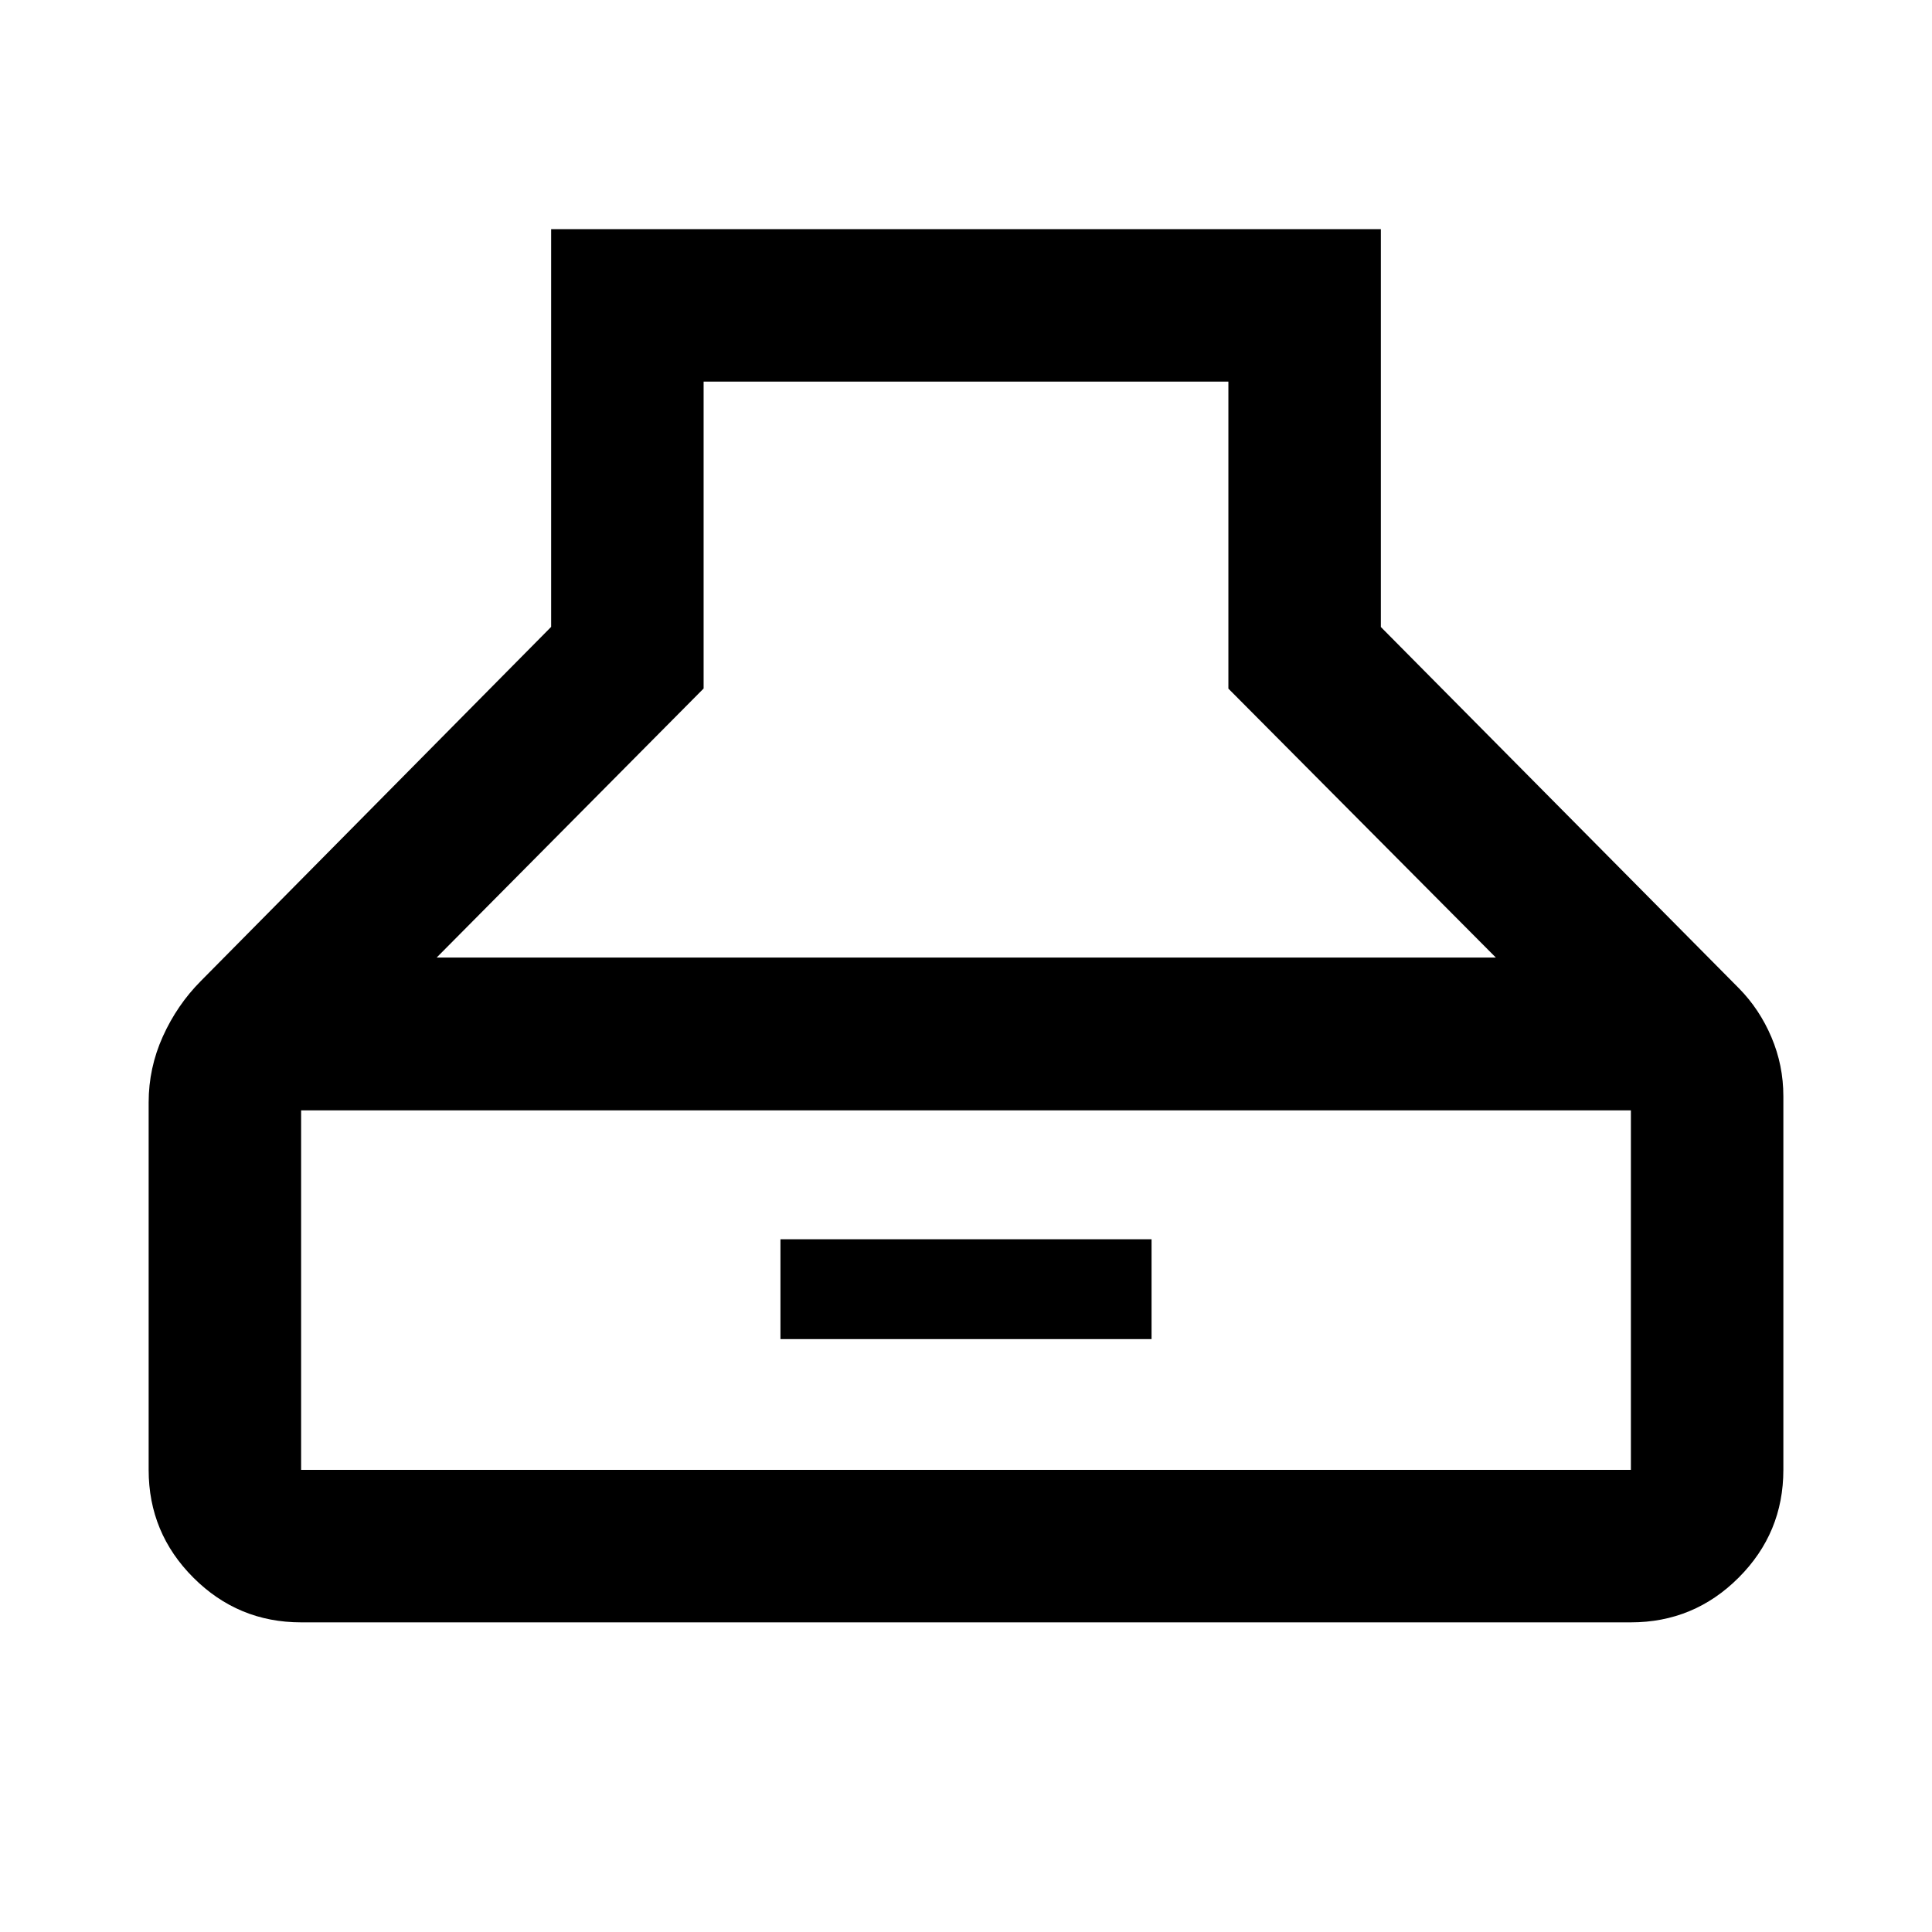 <svg xmlns="http://www.w3.org/2000/svg" height="40" viewBox="0 -960 960 960" width="40"><path d="M149.62-153.86q-31.33 0-53.54-22.22-22.22-22.21-22.22-53.54v-182.6q0-17.13 7.06-32.78 7.06-15.65 18.86-27.53l174.08-175.98v-197.63h412.28v197.69l177.94 179.54q10.21 10.35 16.14 24.3 5.92 13.94 5.92 29.33v185.66q0 31.33-22.22 53.54-22.21 22.22-53.54 22.22H149.62Zm67.35-330.34h526.3L610.38-617.83v-152.55H349.62v152.5L216.97-484.2Zm-67.35 254.58h660.76v-178.66H149.62v178.66Zm238.18-64.99v-49.61h184.4v49.61H387.8Z"/></svg>